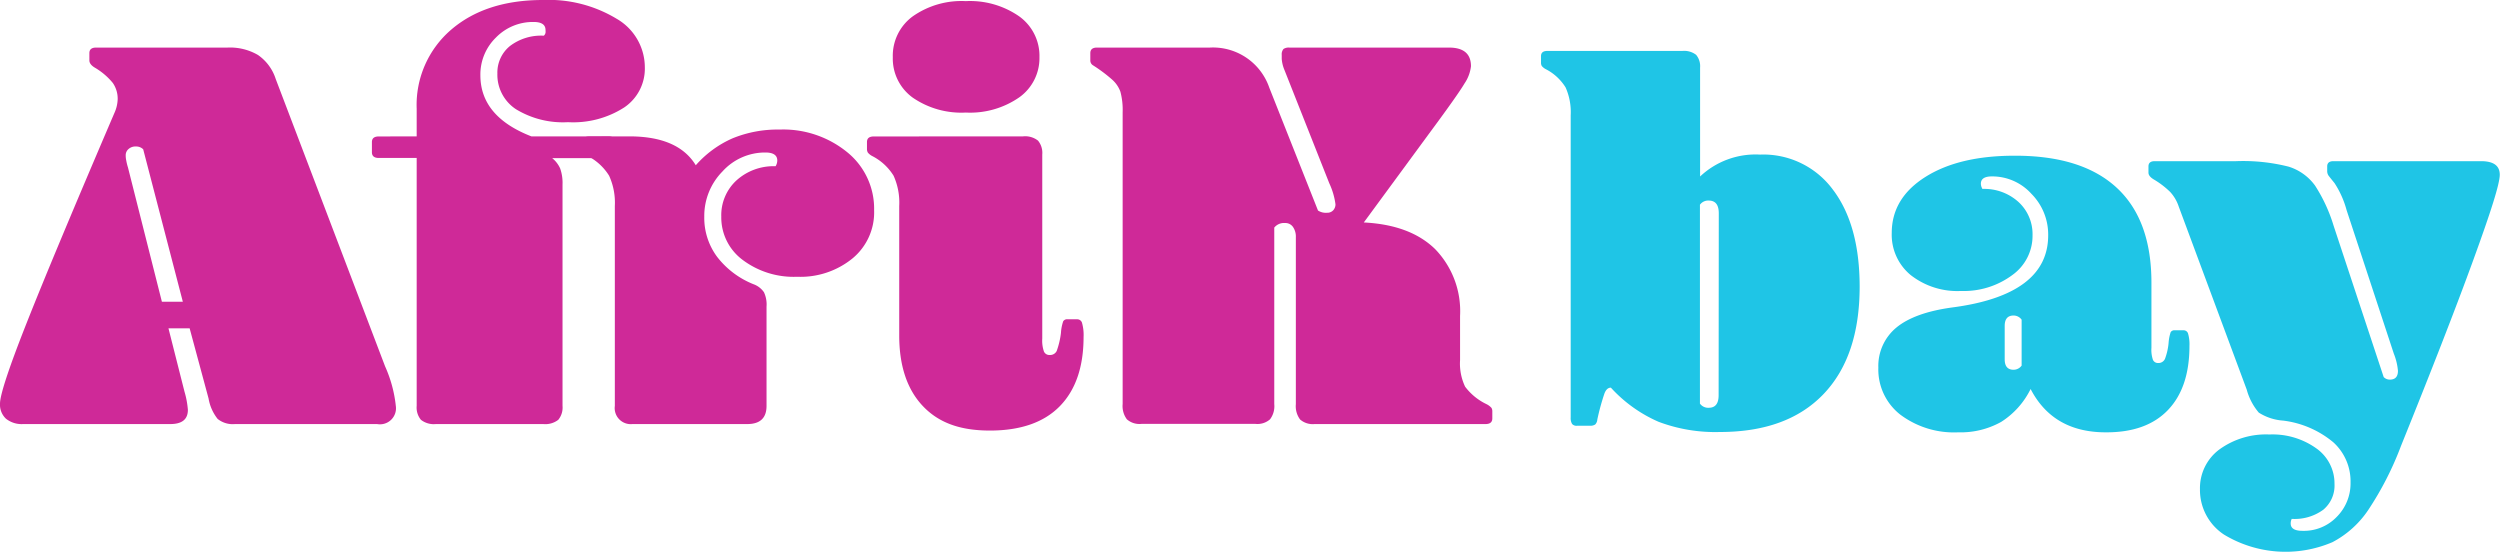 <svg xmlns="http://www.w3.org/2000/svg" viewBox="0 0 311.63 68.77"><defs><style>.cls-1{fill:#cf2998;}.cls-2{fill:#1fc5e6;}</style></defs><title>afriKbayLogo</title><g id="Layer_2" data-name="Layer 2"><g id="Layer_1-2" data-name="Layer 1"><path class="cls-1" d="M23.64,40.93H21l2,7.9a10.94,10.94,0,0,1,.42,2.26q0,1.77-2.19,1.77H2.89a3.13,3.13,0,0,1-2.15-.67A2.41,2.41,0,0,1,0,50.32q0-1.64,3.25-9.88t11-26.33a4.52,4.52,0,0,0,.42-1.76,3.47,3.47,0,0,0-.6-2,8.34,8.34,0,0,0-2.22-1.9c-.48-.28-.71-.59-.71-.92V6.63c0-.47.28-.7.85-.7H28.37a6.92,6.92,0,0,1,3.78.92,5.77,5.77,0,0,1,2.22,3L48,45.66a16.22,16.22,0,0,1,1.34,4.94A2,2,0,0,1,47,52.86H29.29a3,3,0,0,1-2.16-.64A5.61,5.61,0,0,1,26,49.68Zm-3.46-3.32h2.61l-4.94-19a1.24,1.24,0,0,0-.91-.35,1.28,1.28,0,0,0-.92.32,1,1,0,0,0-.35.81,3,3,0,0,0,.07.63,6.92,6.92,0,0,0,.21.85Z"/><path class="cls-1" d="M51.94,17V13.55a12.35,12.35,0,0,1,4.3-9.85Q60.55,0,67.68,0a16.39,16.39,0,0,1,9.17,2.33A7,7,0,0,1,80.38,8.4a5.83,5.83,0,0,1-2.58,5,11.76,11.76,0,0,1-7,1.83,11.24,11.24,0,0,1-6.49-1.62A5.14,5.14,0,0,1,62,9.17a4.26,4.26,0,0,1,1.55-3.42,6.4,6.4,0,0,1,4.24-1.3A.67.67,0,0,0,68,4.09a1.7,1.7,0,0,0,0-.35c0-.66-.49-1-1.48-1a6.42,6.42,0,0,0-4.7,1.94,6.42,6.42,0,0,0-1.94,4.7q0,5.15,6.36,7.62h9.59c.57,0,.85.23.85.7V19c0,.47-.28.71-.85.71h-7a3.48,3.48,0,0,1,1,1.3,5.43,5.43,0,0,1,.29,2V50.6a2.4,2.4,0,0,1-.53,1.73,2.64,2.64,0,0,1-1.87.53H54.34a2.61,2.61,0,0,1-1.87-.53,2.4,2.4,0,0,1-.53-1.73V19.69H47.21c-.56,0-.85-.24-.85-.71V17.71c0-.47.29-.7.85-.7Z"/><path class="cls-1" d="M78.47,17q6.07,0,8.26,3.6a13.14,13.14,0,0,1,4.59-3.36,14.82,14.82,0,0,1,5.85-1.09A12.61,12.61,0,0,1,105.64,19a9.05,9.05,0,0,1,3.32,7.2,7.44,7.44,0,0,1-2.68,6,10.27,10.27,0,0,1-6.92,2.3,10.59,10.59,0,0,1-6.81-2.12A6.59,6.59,0,0,1,89.91,27a5.88,5.88,0,0,1,1.9-4.52,6.9,6.9,0,0,1,4.87-1.76,1.38,1.38,0,0,0,.21-.71c0-.66-.49-1-1.48-1a7.15,7.15,0,0,0-5.36,2.37A7.9,7.9,0,0,0,87.79,27a8.13,8.13,0,0,0,1.59,5,10.73,10.73,0,0,0,4.55,3.43,2.69,2.69,0,0,1,1.3,1,3.6,3.6,0,0,1,.32,1.8V50.6c0,1.5-.8,2.26-2.4,2.26H78.83a2,2,0,0,1-2.19-2.26V25.69a8.11,8.11,0,0,0-.71-3.78,6.74,6.74,0,0,0-2.61-2.43,1.76,1.76,0,0,1-.6-.46.9.9,0,0,1-.1-.46v-.85c0-.47.28-.7.84-.7Z"/><path class="cls-1" d="M127.52,17a2.58,2.58,0,0,1,1.87.53,2.39,2.39,0,0,1,.53,1.73V42.2a4.14,4.14,0,0,0,.21,1.62.73.73,0,0,0,.71.43.91.91,0,0,0,.88-.5,10.16,10.16,0,0,0,.53-2.25,5.41,5.41,0,0,1,.28-1.45.57.57,0,0,1,.56-.25h1.2a.62.62,0,0,1,.6.5,5.46,5.46,0,0,1,.18,1.69c0,3.76-1,6.66-3,8.68s-4.92,3-8.68,3-6.42-1-8.37-3.07-2.93-5-2.93-8.78V25.69a8.13,8.13,0,0,0-.7-3.78,6.74,6.74,0,0,0-2.61-2.43,1.76,1.76,0,0,1-.6-.46.89.89,0,0,1-.11-.46v-.85c0-.47.28-.7.85-.7ZM111.29,7.13a6.08,6.08,0,0,1,2.47-5.08A10.58,10.58,0,0,1,120.39.14a10.74,10.74,0,0,1,6.67,1.91,6.06,6.06,0,0,1,2.51,5.08,6,6,0,0,1-2.51,5,10.74,10.74,0,0,1-6.67,1.9,10.69,10.69,0,0,1-6.63-1.87A6,6,0,0,1,111.29,7.13Z"/><path class="cls-1" d="M150.81,5.93a7.42,7.42,0,0,1,7.41,5l6.07,15.31a1.77,1.77,0,0,0,1.12.28,1,1,0,0,0,.78-.31,1.09,1.09,0,0,0,.28-.74,8.89,8.89,0,0,0-.77-2.62L160.12,8.75a4.42,4.42,0,0,1-.35-1.41V6.85A1,1,0,0,1,160,6.1a1.17,1.17,0,0,1,.71-.17h19.9c1.83,0,2.75.77,2.75,2.33a4.78,4.78,0,0,1-.81,2.15q-.81,1.38-4.41,6.24L170,27.73q5.79.29,8.89,3.32A11.11,11.11,0,0,1,182,39.38v5.5a6.72,6.72,0,0,0,.63,3.32,7.24,7.24,0,0,0,2.69,2.19,2,2,0,0,1,.6.46.86.86,0,0,1,.1.45v.85c0,.47-.28.71-.85.71H163.86a2.4,2.4,0,0,1-1.8-.57,2.75,2.75,0,0,1-.53-1.9V29.57a2.1,2.1,0,0,0-.35-1.27,1.15,1.15,0,0,0-1-.5,1.56,1.56,0,0,0-1.34.57v22a2.7,2.7,0,0,1-.53,1.9,2.37,2.37,0,0,1-1.8.57H142.27a2.37,2.37,0,0,1-1.8-.57,2.75,2.75,0,0,1-.53-1.9V14a8.78,8.78,0,0,0-.28-2.57,3.72,3.72,0,0,0-1-1.48,18.66,18.66,0,0,0-2.4-1.8.7.7,0,0,1-.35-.64V6.63c0-.47.28-.7.84-.7Z"/><path class="cls-2" d="M195.79,14.37a7.52,7.52,0,0,0-.64-3.48,6.29,6.29,0,0,0-2.41-2.24,1.68,1.68,0,0,1-.55-.42.78.78,0,0,1-.1-.43V7c0-.43.26-.65.78-.65h16.84a2.44,2.44,0,0,1,1.72.49,2.22,2.22,0,0,1,.49,1.59V22a10.08,10.08,0,0,1,7.47-2.73,10.77,10.77,0,0,1,9.1,4.39q3.31,4.38,3.32,12.05,0,8.72-4.52,13.43t-12.91,4.71a20.05,20.05,0,0,1-7.63-1.27,17.46,17.46,0,0,1-5.95-4.26q-.53,0-.81.75a28.9,28.9,0,0,0-.88,3.22,1,1,0,0,1-.26.62,1.08,1.08,0,0,1-.65.16h-1.62a.71.71,0,0,1-.62-.23,1.43,1.43,0,0,1-.17-.81Zm18.46,12.22Q214.25,25,213,25a1.27,1.27,0,0,0-1.1.52V50.31a1.27,1.27,0,0,0,1.1.52q1.23,0,1.23-1.56Z"/><path class="cls-2" d="M262.48,53.89q-6.56,0-9.36-5.4a10.15,10.15,0,0,1-3.67,4.1,10.35,10.35,0,0,1-5.36,1.3,11.15,11.15,0,0,1-7.22-2.21,7.14,7.14,0,0,1-2.73-5.85,6.2,6.2,0,0,1,2.25-5c1.49-1.23,3.8-2.07,6.92-2.5q12-1.56,12-9a7.2,7.2,0,0,0-2.08-5.16,6.58,6.58,0,0,0-4.94-2.18c-.91,0-1.37.3-1.37.91a1.26,1.26,0,0,0,.2.65,6.34,6.34,0,0,1,4.48,1.62,5.43,5.43,0,0,1,1.76,4.16,6,6,0,0,1-2.5,4.94,10.13,10.13,0,0,1-6.41,2,9.43,9.43,0,0,1-6.3-2,6.51,6.51,0,0,1-2.34-5.23q0-4.35,4.22-7t11.18-2.63q8.33,0,12.65,4t4.32,11.83v8.12a3.86,3.86,0,0,0,.19,1.5.68.68,0,0,0,.65.39.88.88,0,0,0,.85-.52,7.55,7.55,0,0,0,.45-2,5.45,5.45,0,0,1,.26-1.33.55.55,0,0,1,.52-.23h1.11a.58.58,0,0,1,.55.46,4.81,4.81,0,0,1,.16,1.49q0,5.2-2.69,8T262.48,53.89ZM252,39.85a1.23,1.23,0,0,0-1-.52c-.74,0-1.11.43-1.11,1.3v4.16c0,.87.37,1.3,1.11,1.3a1.23,1.23,0,0,0,1-.52Z"/><path class="cls-2" d="M271.58,25.74a5,5,0,0,0-1.07-1.82,10.66,10.66,0,0,0-2.05-1.56c-.43-.26-.65-.54-.65-.84v-.78c0-.43.26-.65.78-.65h10.14a23.19,23.19,0,0,1,6.54.68,6.4,6.4,0,0,1,3.31,2.37,19.78,19.78,0,0,1,2.31,5L297.13,47a1.06,1.06,0,0,0,.78.32c.65,0,1-.36,1-1.1a7.58,7.58,0,0,0-.52-2.15L292.51,26.2A11.72,11.72,0,0,0,291,22.82c-.39-.48-.64-.79-.75-.94a1,1,0,0,1-.16-.56v-.58c0-.43.26-.65.78-.65h18.39c1.56,0,2.34.56,2.34,1.69s-1.1,4.59-3.31,10.66-5.22,13.78-9,23.14a39.54,39.54,0,0,1-4.09,8,12.2,12.2,0,0,1-4.45,4,14.83,14.83,0,0,1-13.52-.94,6.66,6.66,0,0,1-3-5.66,6,6,0,0,1,2.4-4.94,9.89,9.89,0,0,1,6.25-1.88,9.38,9.38,0,0,1,5.84,1.72A5.34,5.34,0,0,1,291,60.32a3.92,3.92,0,0,1-1.4,3.22,6.05,6.05,0,0,1-3.93,1.14,1.24,1.24,0,0,0-.13.58c0,.61.5.91,1.49.91a5.68,5.68,0,0,0,4.23-1.72A5.91,5.91,0,0,0,293,60.13a6.56,6.56,0,0,0-2.15-5,12.07,12.07,0,0,0-6.24-2.7,6.44,6.44,0,0,1-3.05-1,7.41,7.41,0,0,1-1.5-2.86Z"/></g></g></svg>